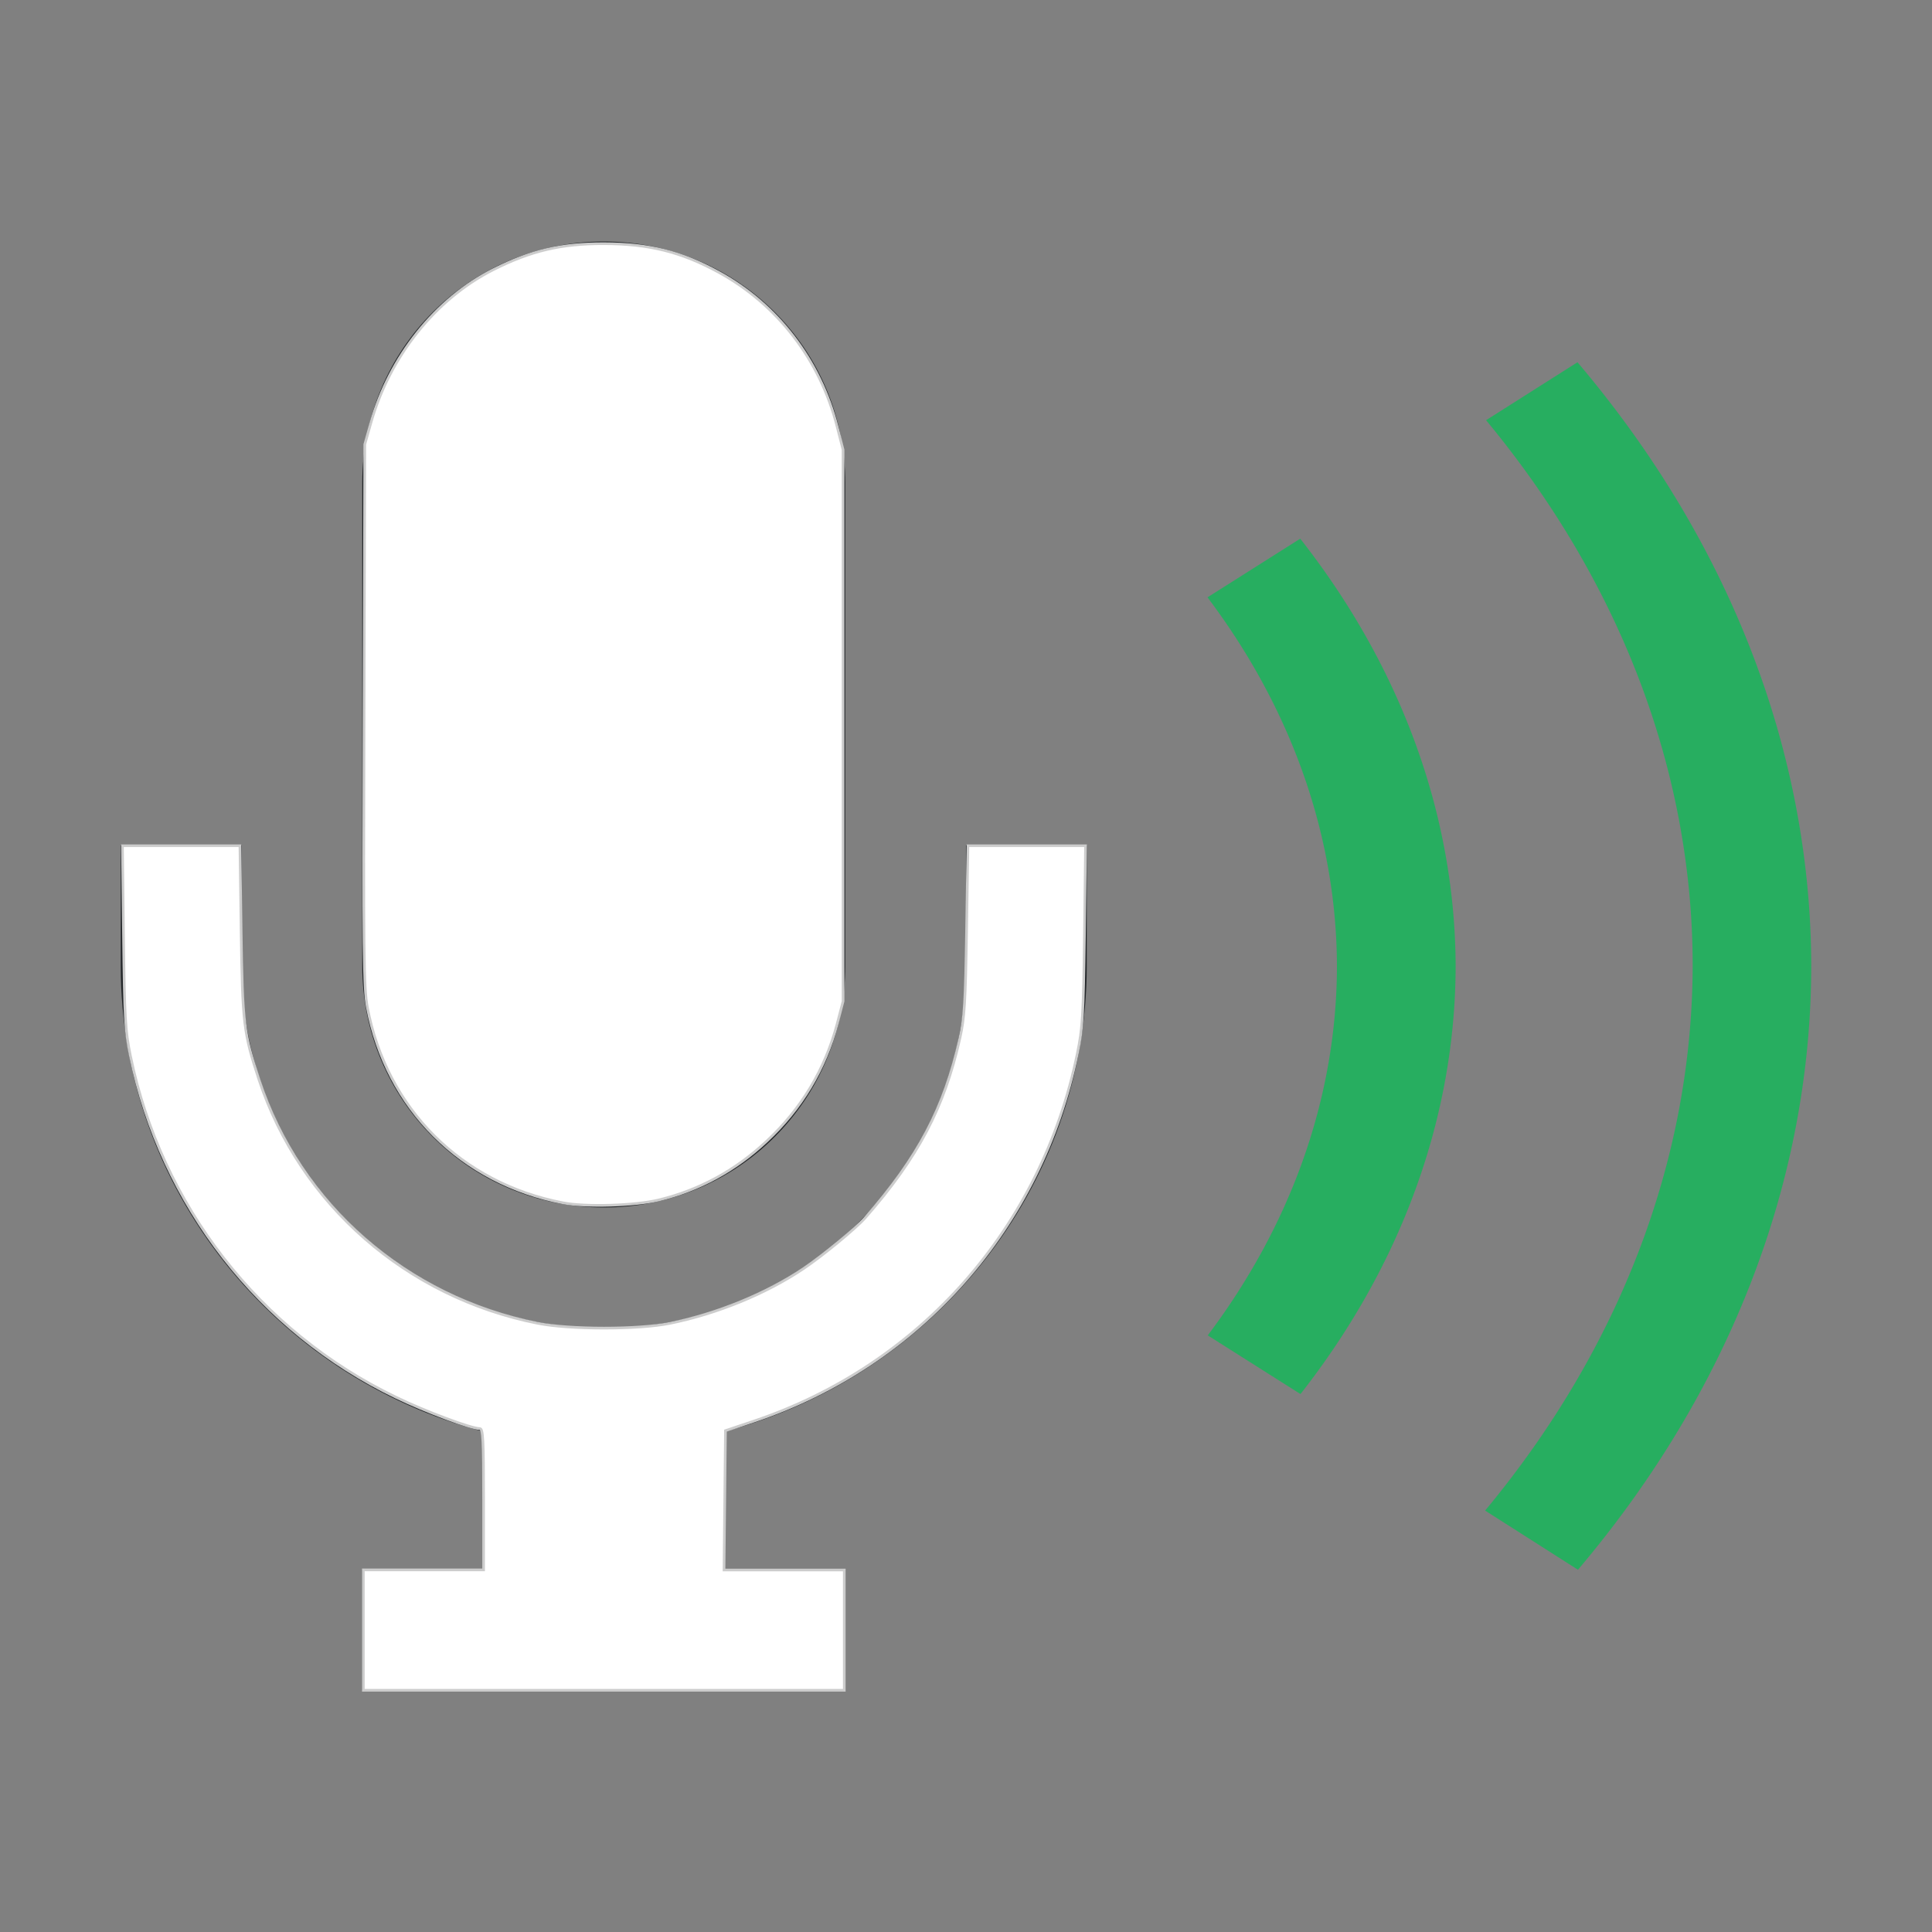 <?xml version="1.0" encoding="UTF-8" standalone="no"?>
<svg
   viewBox="0 0 16 16"
   version="1.1"
   id="svg2"
   sodipodi:docname="mic-on.svg"
   inkscape:version="1.3.2 (091e20ef0f, 2023-11-25, custom)"
   xmlns:inkscape="http://www.inkscape.org/namespaces/inkscape"
   xmlns:sodipodi="http://sodipodi.sourceforge.net/DTD/sodipodi-0.dtd"
   xmlns="http://www.w3.org/2000/svg"
   xmlns:svg="http://www.w3.org/2000/svg">
  <rect x="0" y="0" width="16" height="16" fill="#808080" stroke="none"/>
  <sodipodi:namedview
     id="namedview2"
     pagecolor="#505050"
     bordercolor="#ffffff"
     borderopacity="1"
     inkscape:showpageshadow="0"
     inkscape:pageopacity="0"
     inkscape:pagecheckerboard="1"
     inkscape:deskcolor="#d1d1d1"
     inkscape:zoom="46.1875"
     inkscape:cx="7.9891746"
     inkscape:cy="7.9891746"
     inkscape:window-width="2560"
     inkscape:window-height="1388"
     inkscape:window-x="2560"
     inkscape:window-y="28"
     inkscape:window-maximized="1"
     inkscape:current-layer="svg2" />
  <defs
     id="defs3051">
    <style
       type="text/css"
       id="current-color-scheme">.ColorScheme-Text{color:#232629;}.ColorScheme-PositiveText { color: #27ae60; } </style>
  </defs>
  <path
     style="fill:currentColor;fill-opacity:1;stroke:none"
     d="M 5 2 C 3.892 2 3 2.892 3 4 L 3 8 C 3 9.108 3.892 10 5 10 C 6.108 10 7 9.108 7 8 L 7 4 C 7 2.892 6.108 2 5 2 z M 1 7 L 1 8 C 1 9.847 2.286 11.405 4 11.855 L 4 13 L 3 13 L 3 14 L 7 14 L 7 13 L 6 13 L 6 11.855 C 7.714 11.404 9 9.845 9 8 L 9 7 L 8 7 L 8 8 C 8 9.645 6.645 11 5 11 C 3.355 11 2 9.645 2 8 L 2 7 L 1 7 z "
     class="ColorScheme-Text"
     id="path1" />
  <path
     style="fill:currentColor;fill-opacity:1;stroke:none"
     d="M 13.064 3 L 12.307 3.48 A 10.802 8.368 0 0 1 14.018 7.998 A 10.802 8.368 0 0 1 12.299 12.51 L 13.068 13 A 11.784 9.129 0 0 0 15 7.998 A 11.784 9.129 0 0 0 13.064 3 z M 10.768 4.461 L 10 4.947 A 7.856 6.086 0 0 1 11.072 8.002 A 7.856 6.086 0 0 1 10.002 11.059 L 10.77 11.545 A 8.838 6.847 0 0 0 12.055 8.002 A 8.838 6.847 0 0 0 10.768 4.461 z "
     class="ColorScheme-PositiveText"
     id="path2" />
  <path
     style="opacity:1;fill:#ffffff;stroke:#cccccc;stroke-width:0.022"
     d="m 3.009,13.499 v -0.498 h 0.498 0.498 v -0.585 c 0,-0.495 -0.005,-0.585 -0.031,-0.585 -0.071,0 -0.452,-0.142 -0.695,-0.26 C 2.148,11.027 1.334,9.979 1.08,8.744 1.037,8.534 1.031,8.429 1.023,7.756 L 1.014,7.004 H 1.501 1.987 l 0.01,0.709 c 0.011,0.767 0.021,0.843 0.148,1.229 0.342,1.033 1.222,1.802 2.308,2.017 0.265,0.053 0.835,0.053 1.094,5.39e-4 0.391,-0.079 0.799,-0.246 1.108,-0.454 0.159,-0.107 0.436,-0.335 0.51,-0.42 C 7.603,9.586 7.82,9.174 7.949,8.6 7.988,8.428 7.995,8.304 8.005,7.702 L 8.016,7.004 h 0.487 0.487 l -0.009,0.742 C 8.972,8.408 8.966,8.513 8.922,8.725 8.628,10.162 7.622,11.305 6.246,11.768 l -0.238,0.08 -0.006,0.577 -0.006,0.577 h 0.498 0.498 v 0.498 0.498 H 5.001 3.009 Z"
     id="path4" />
  <path
     style="opacity:1;fill:#ffffff;stroke:#cccccc;stroke-width:0.022"
     d="M 4.662,9.961 C 3.819,9.8 3.2,9.18 3.042,8.341 3.012,8.181 3.009,7.885 3.015,5.919 l 0.006,-2.239 0.049,-0.173 C 3.225,2.953 3.606,2.475 4.086,2.233 4.395,2.077 4.648,2.017 5.001,2.018 c 0.373,6.318e-4 0.642,0.068 0.951,0.237 0.487,0.266 0.841,0.728 0.981,1.279 l 0.049,0.191 V 6.008 8.292 L 6.934,8.476 C 6.833,8.856 6.638,9.182 6.348,9.452 6.091,9.693 5.79,9.857 5.453,9.938 5.255,9.985 4.851,9.998 4.662,9.961 Z"
     id="path5" />
</svg>
